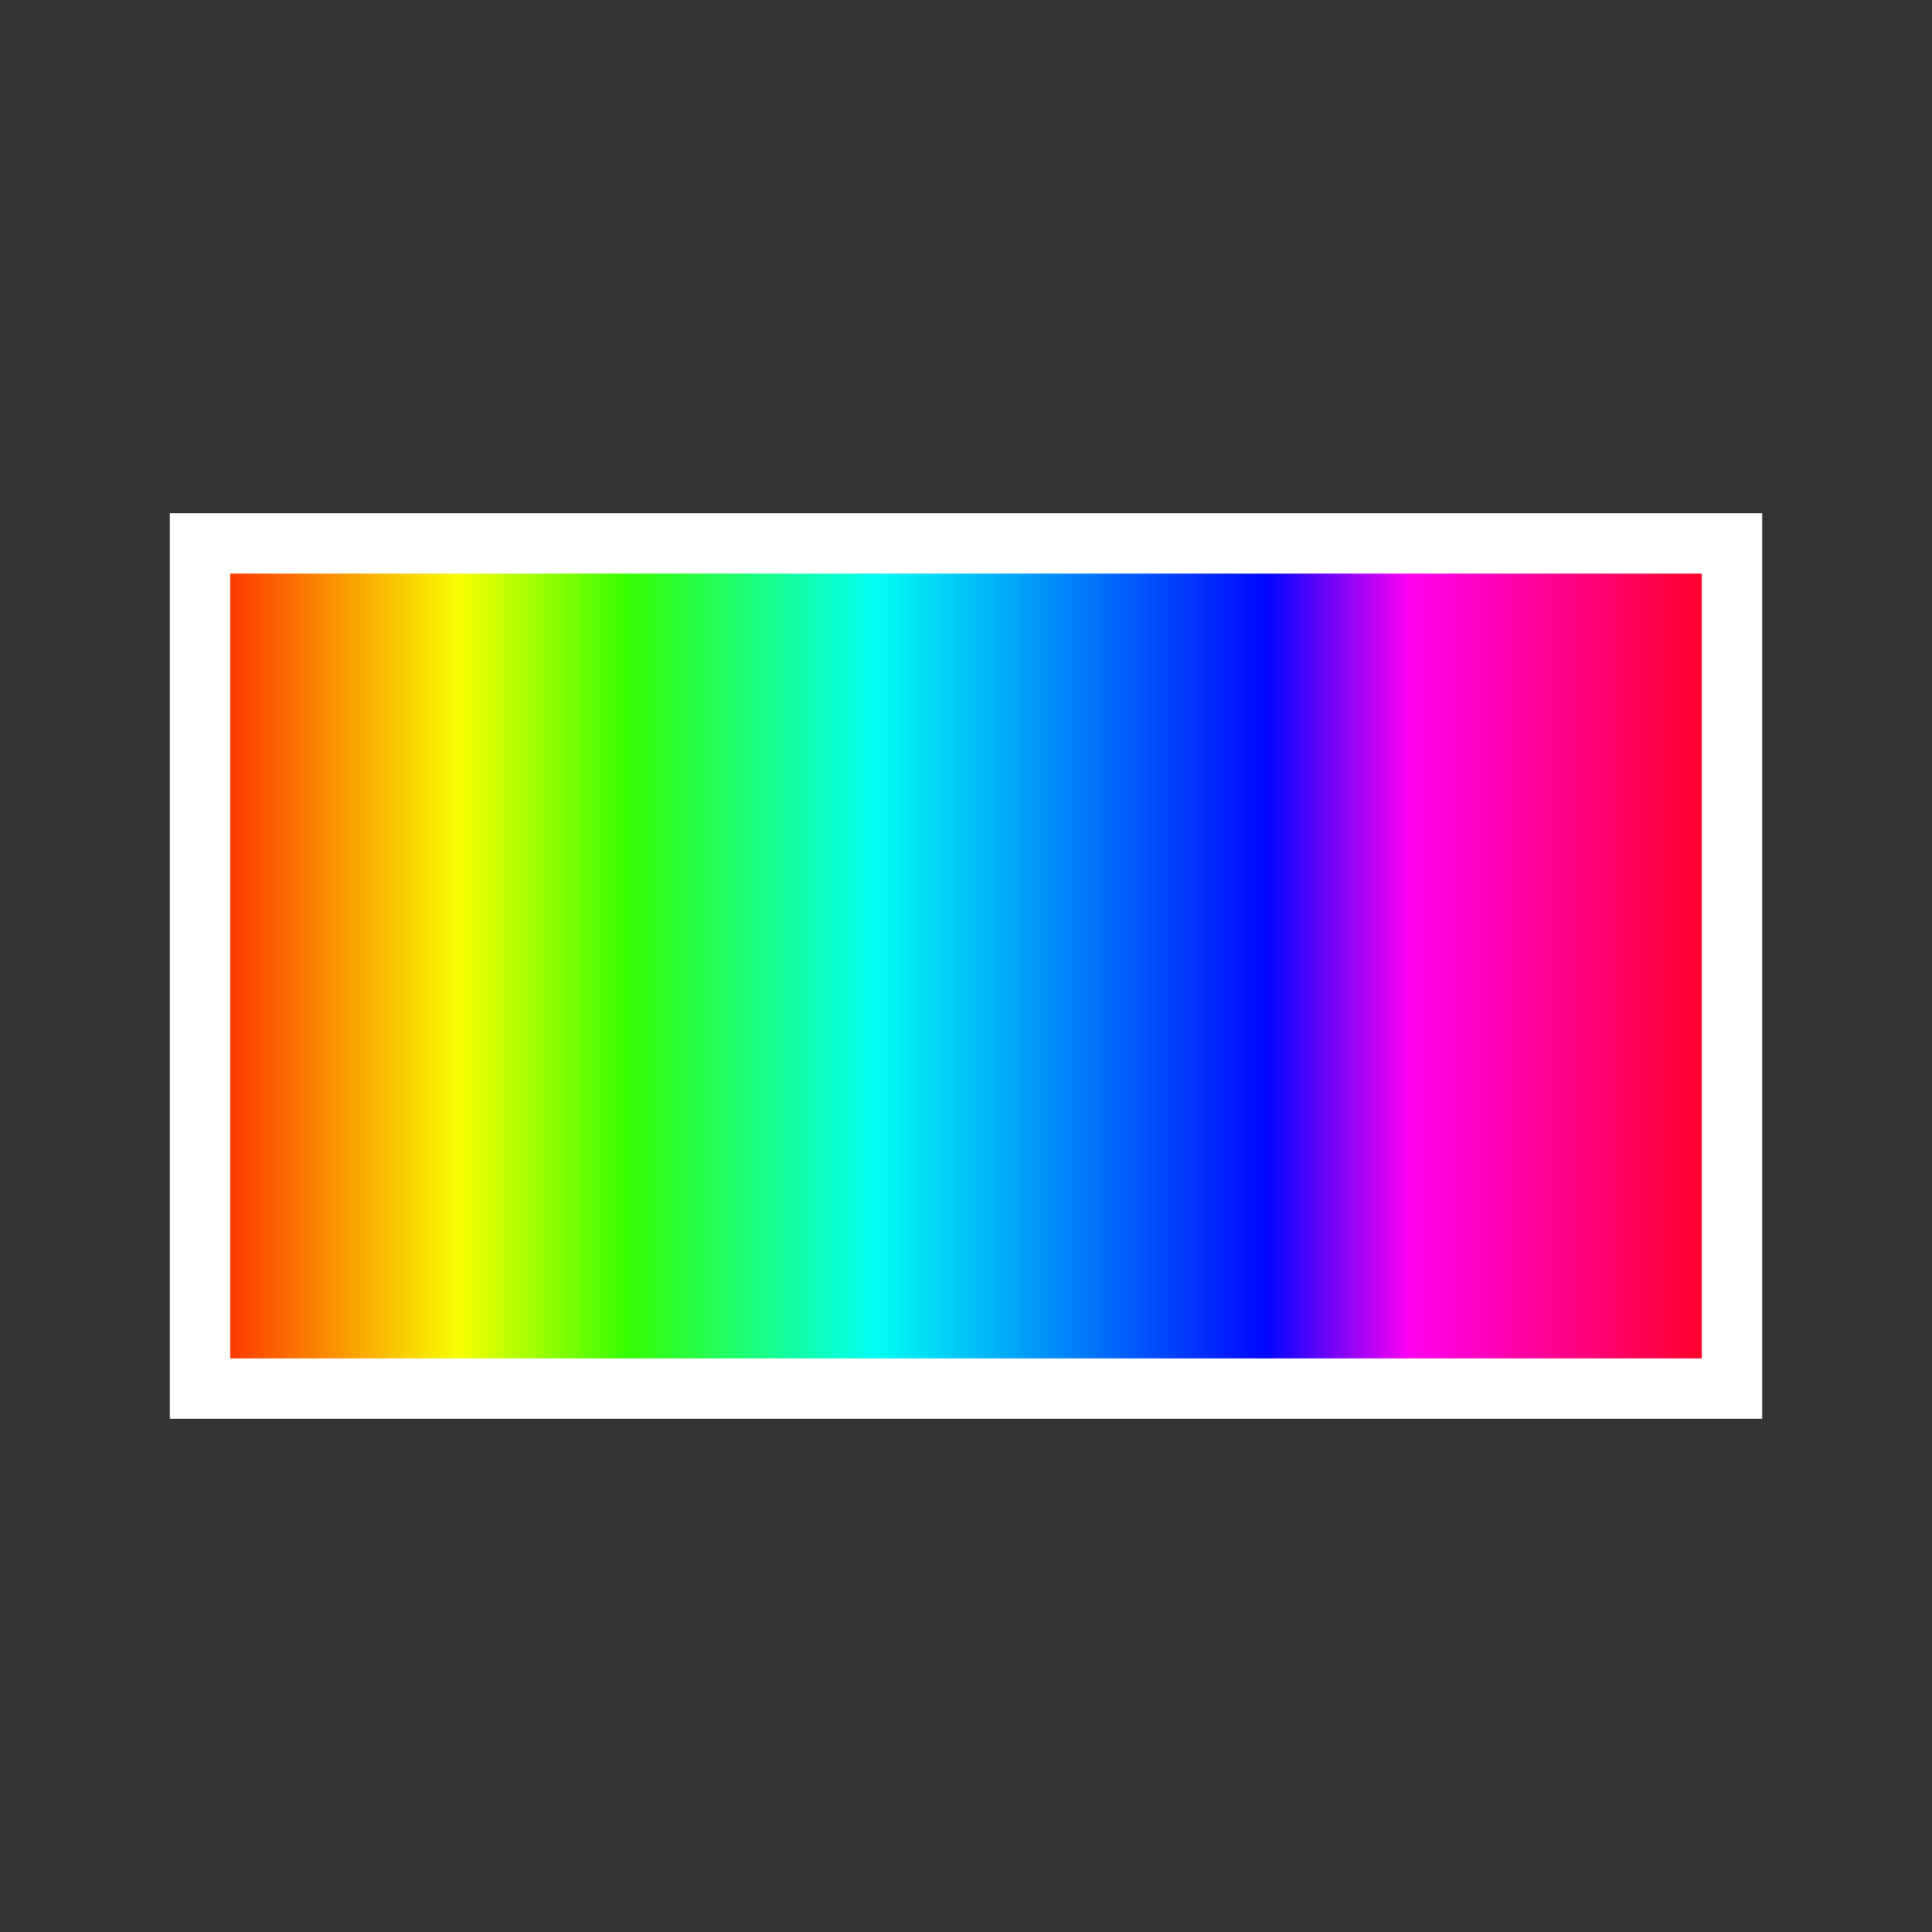 <svg width="512" xmlns="http://www.w3.org/2000/svg" height="512" xmlns:xlink="http://www.w3.org/1999/xlink">
<rect width="100%" height="100%" fill="#333333" stroke="none"/>
<defs>
<linearGradient id="linearGradient3630">
<stop offset="0" stop-color="#ff0101"/>
<stop offset=".184" stop-color="#f7ff01"/>
<stop offset=".288" stop-color="#36ff01"/>
<stop offset=".443" stop-color="#01fff4"/>
<stop offset=".688" stop-color="#0105ff"/>
<stop offset=".778" stop-color="#ff01f0"/>
<stop offset="1" stop-color="#ff0101"/>
</linearGradient>
<linearGradient gradientTransform="matrix(.906 0 0 .906 24 -19.5)" xlink:href="#linearGradient3630" id="linearGradient3636" x1="22" x2="490" gradientUnits="userSpaceOnUse"/>
</defs>
<g transform="translate(0 464)">
<path fill="url(#linearGradient3636)" stroke="#fff" stroke-linecap="square" color="#000" stroke-width="16" d="m53-320h406v224h-406z" stroke-miterlimit="10"/>
</g>
</svg>
